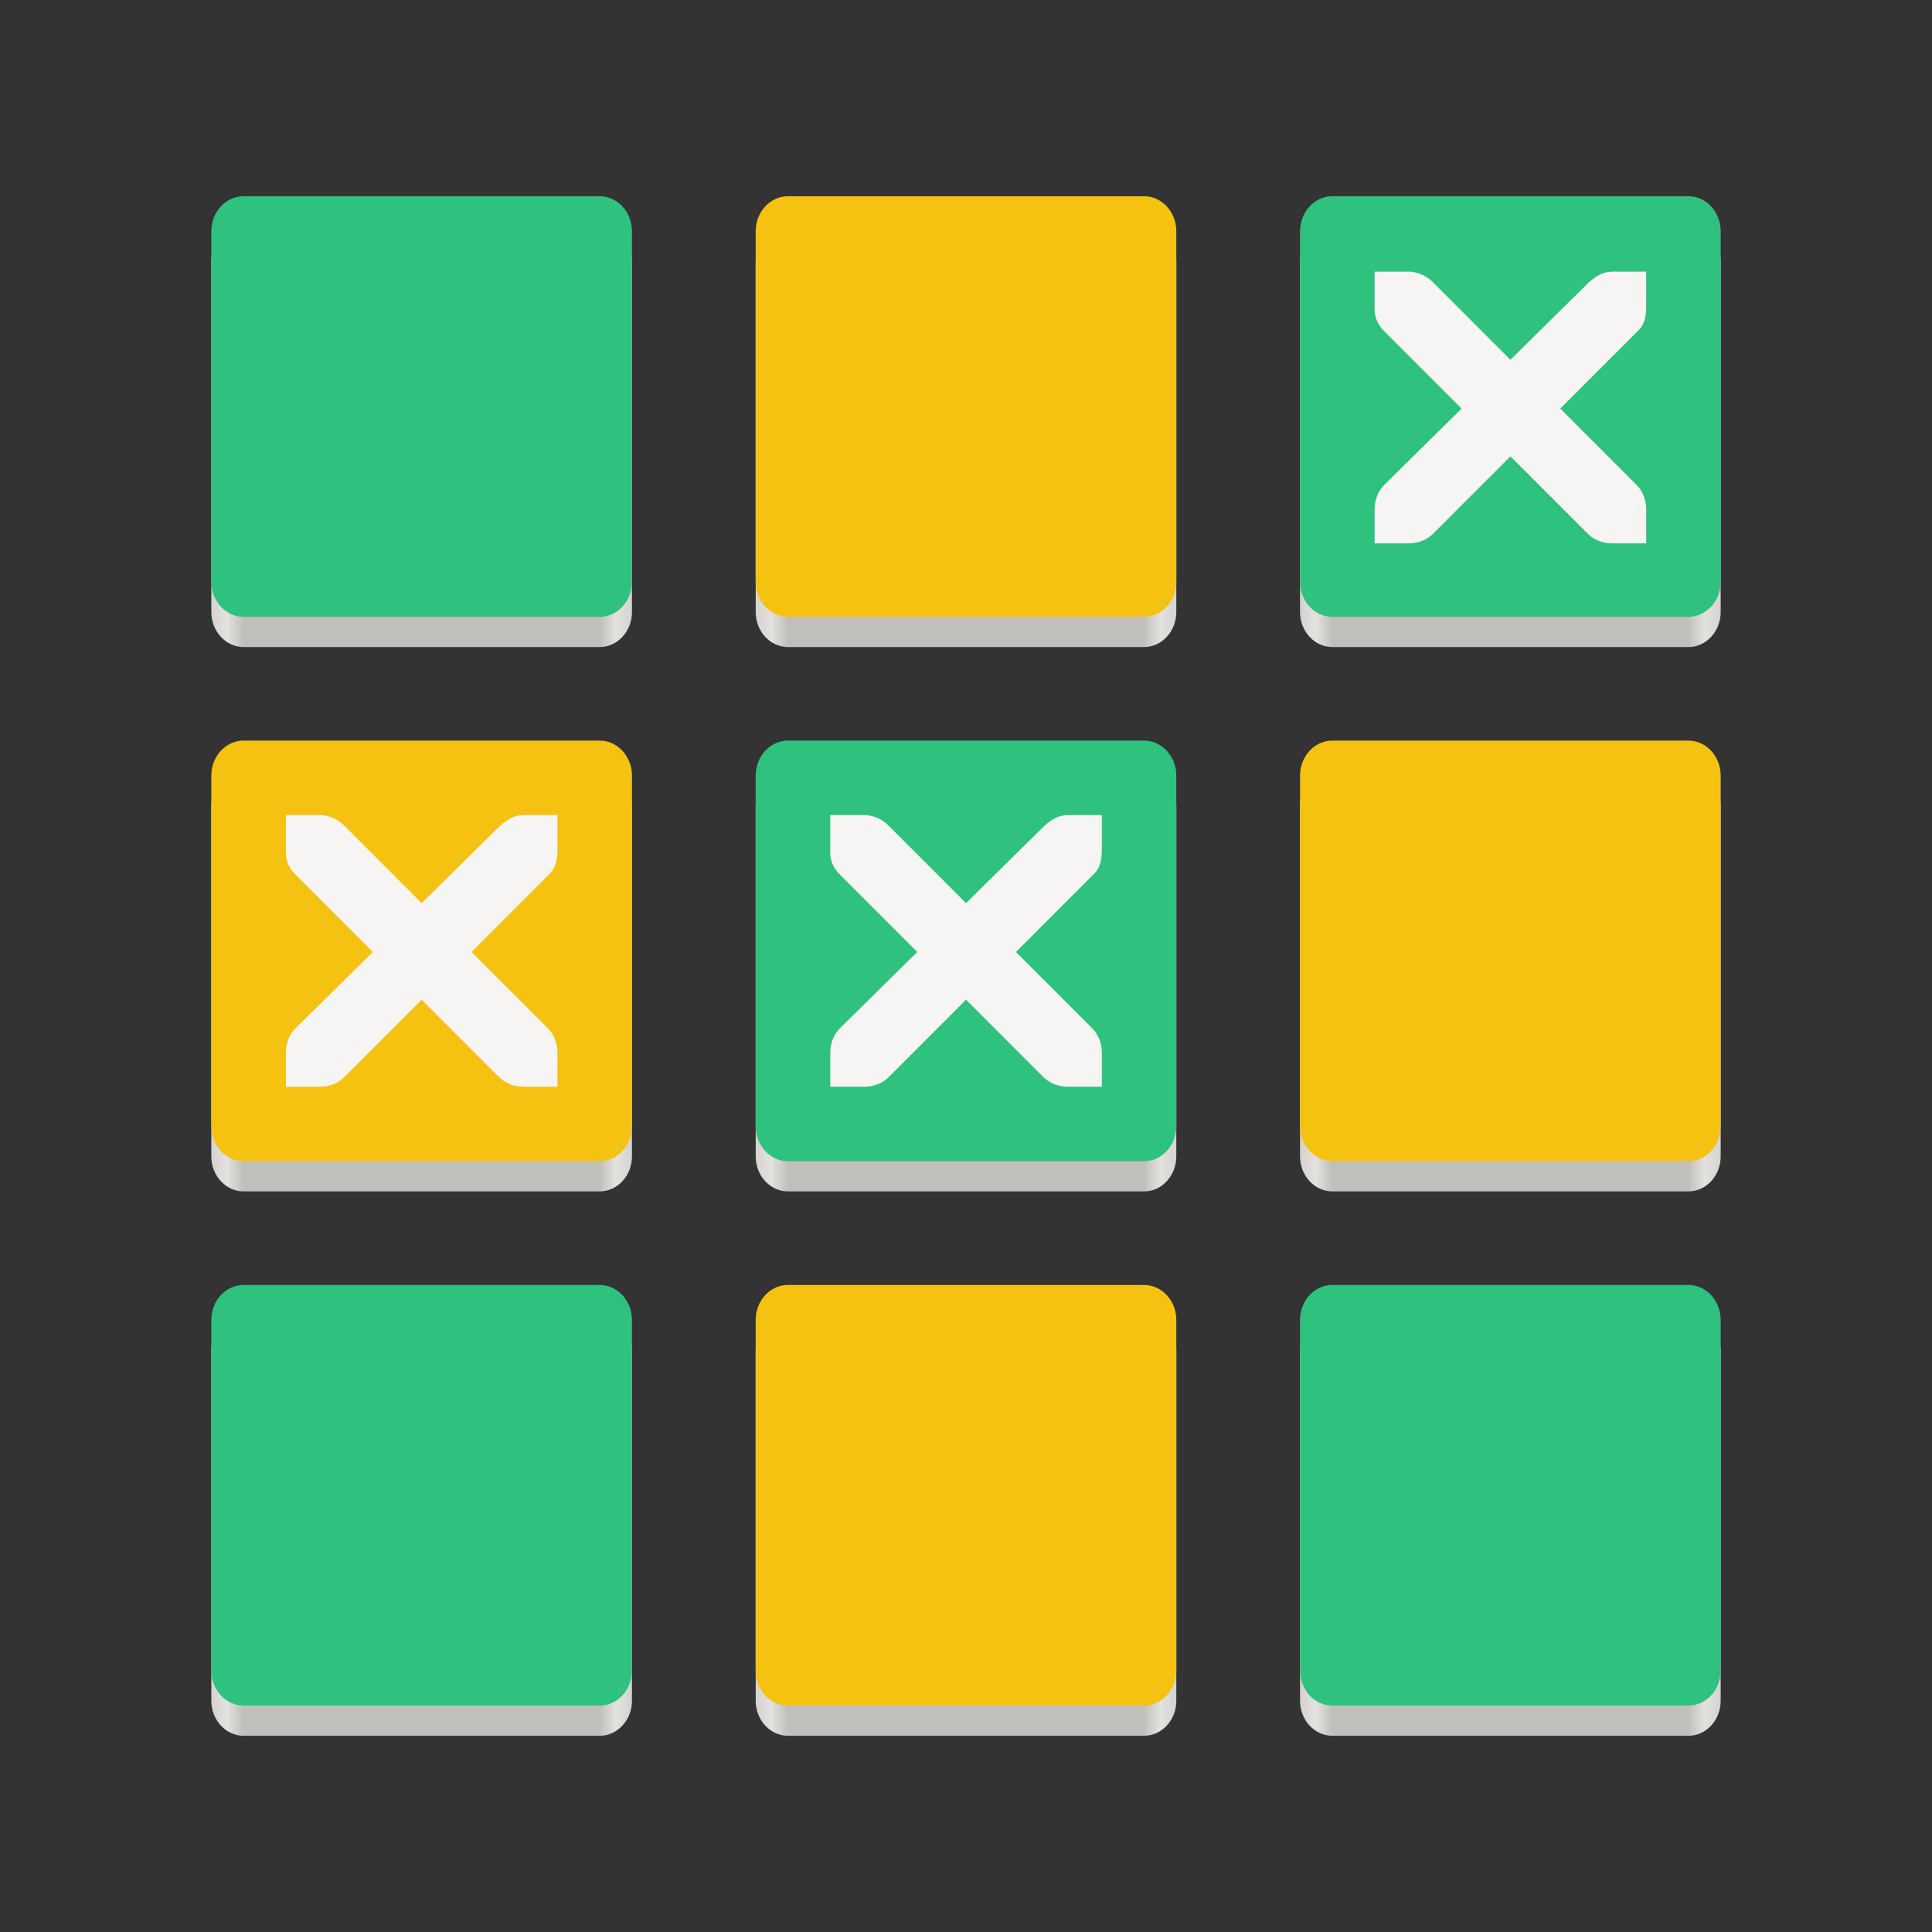<svg width="128" height="128" viewBox="0 0 128 128" fill="none" xmlns="http://www.w3.org/2000/svg">
<rect x="0" y="0" width="128" height="128" fill="#333333" stroke="none"/>
<path d="M39.725 15H16.144C14.96 15 14 16.04 14 17.322V40.546C14 41.829 14.96 42.869 16.144 42.869H39.725C40.909 42.869 41.869 41.829 41.869 40.546V17.322C41.869 16.04 40.909 15 39.725 15Z" fill="url(#paint0_linear)"/>
<path d="M75.791 15H52.209C51.025 15 50.066 16.04 50.066 17.322V40.546C50.066 41.829 51.025 42.869 52.209 42.869H75.791C76.975 42.869 77.934 41.829 77.934 40.546V17.322C77.934 16.04 76.975 15 75.791 15Z" fill="url(#paint1_linear)"/>
<path d="M111.856 15H88.275C87.091 15 86.131 16.04 86.131 17.322V40.546C86.131 41.829 87.091 42.869 88.275 42.869H111.856C113.04 42.869 114 41.829 114 40.546V17.322C114 16.04 113.04 15 111.856 15Z" fill="url(#paint2_linear)"/>
<path d="M39.725 51.066H16.144C14.96 51.066 14 52.105 14 53.388V76.612C14 77.895 14.96 78.934 16.144 78.934H39.725C40.909 78.934 41.869 77.895 41.869 76.612V53.388C41.869 52.105 40.909 51.066 39.725 51.066Z" fill="url(#paint3_linear)"/>
<path d="M75.791 51.066H52.209C51.025 51.066 50.066 52.105 50.066 53.388V76.612C50.066 77.895 51.025 78.934 52.209 78.934H75.791C76.975 78.934 77.934 77.895 77.934 76.612V53.388C77.934 52.105 76.975 51.066 75.791 51.066Z" fill="url(#paint4_linear)"/>
<path d="M111.856 51.066H88.275C87.091 51.066 86.131 52.105 86.131 53.388V76.612C86.131 77.895 87.091 78.934 88.275 78.934H111.856C113.04 78.934 114 77.895 114 76.612V53.388C114 52.105 113.04 51.066 111.856 51.066Z" fill="url(#paint5_linear)"/>
<path d="M39.725 87.131H16.144C14.96 87.131 14 88.171 14 89.454V112.678C14 113.96 14.96 115 16.144 115H39.725C40.909 115 41.869 113.96 41.869 112.678V89.454C41.869 88.171 40.909 87.131 39.725 87.131Z" fill="url(#paint6_linear)"/>
<path d="M75.791 87.131H52.209C51.025 87.131 50.066 88.171 50.066 89.454V112.678C50.066 113.96 51.025 115 52.209 115H75.791C76.975 115 77.934 113.96 77.934 112.678V89.454C77.934 88.171 76.975 87.131 75.791 87.131Z" fill="url(#paint7_linear)"/>
<path d="M111.856 87.131H88.275C87.091 87.131 86.131 88.171 86.131 89.454V112.678C86.131 113.96 87.091 115 88.275 115H111.856C113.04 115 114 113.96 114 112.678V89.454C114 88.171 113.04 87.131 111.856 87.131Z" fill="url(#paint8_linear)"/>
<path d="M39.725 13H16.144C14.96 13 14 14.04 14 15.322V38.546C14 39.829 14.96 40.869 16.144 40.869H39.725C40.909 40.869 41.869 39.829 41.869 38.546V15.322C41.869 14.04 40.909 13 39.725 13Z" fill="url(#paint9_linear)"/>
<path d="M75.791 13H52.209C51.025 13 50.066 14.04 50.066 15.322V38.546C50.066 39.829 51.025 40.869 52.209 40.869H75.791C76.975 40.869 77.934 39.829 77.934 38.546V15.322C77.934 14.04 76.975 13 75.791 13Z" fill="url(#paint10_linear)"/>
<path d="M111.856 13H88.275C87.091 13 86.131 14.04 86.131 15.322V38.546C86.131 39.829 87.091 40.869 88.275 40.869H111.856C113.04 40.869 114 39.829 114 38.546V15.322C114 14.04 113.04 13 111.856 13Z" fill="url(#paint11_linear)"/>
<path d="M39.725 49.066H16.144C14.96 49.066 14 50.105 14 51.388V74.612C14 75.895 14.96 76.934 16.144 76.934H39.725C40.909 76.934 41.869 75.895 41.869 74.612V51.388C41.869 50.105 40.909 49.066 39.725 49.066Z" fill="url(#paint12_linear)"/>
<path d="M75.791 49.066H52.209C51.025 49.066 50.066 50.105 50.066 51.388V74.612C50.066 75.895 51.025 76.934 52.209 76.934H75.791C76.975 76.934 77.934 75.895 77.934 74.612V51.388C77.934 50.105 76.975 49.066 75.791 49.066Z" fill="url(#paint13_linear)"/>
<path d="M111.856 49.066H88.275C87.091 49.066 86.131 50.105 86.131 51.388V74.612C86.131 75.895 87.091 76.934 88.275 76.934H111.856C113.04 76.934 114 75.895 114 74.612V51.388C114 50.105 113.04 49.066 111.856 49.066Z" fill="url(#paint14_linear)"/>
<path d="M39.725 85.131H16.144C14.96 85.131 14 86.171 14 87.454V110.678C14 111.96 14.96 113 16.144 113H39.725C40.909 113 41.869 111.96 41.869 110.678V87.454C41.869 86.171 40.909 85.131 39.725 85.131Z" fill="url(#paint15_linear)"/>
<path d="M75.791 85.131H52.209C51.025 85.131 50.066 86.171 50.066 87.454V110.678C50.066 111.96 51.025 113 52.209 113H75.791C76.975 113 77.934 111.96 77.934 110.678V87.454C77.934 86.171 76.975 85.131 75.791 85.131Z" fill="url(#paint16_linear)"/>
<path d="M111.856 85.131H88.275C87.091 85.131 86.131 86.171 86.131 87.454V110.678C86.131 111.96 87.091 113 88.275 113H111.856C113.04 113 114 111.96 114 110.678V87.454C114 86.171 113.04 85.131 111.856 85.131Z" fill="url(#paint17_linear)"/>
<path d="M18.941 54.001H21.19C21.214 54 21.237 53.999 21.261 54.001C21.834 54.026 22.407 54.29 22.807 54.704L27.938 59.836L33.139 54.704C33.736 54.185 34.144 54.016 34.685 54.001H36.934V56.25C36.934 56.895 36.857 57.489 36.372 57.938L31.241 63.071L36.302 68.133C36.725 68.556 36.934 69.153 36.934 69.75V72H34.685C34.089 72 33.492 71.79 33.069 71.367L27.938 66.235L22.807 71.367C22.384 71.791 21.787 72 21.191 72H18.942V69.75C18.942 69.153 19.151 68.556 19.574 68.133L24.705 63.071L19.574 57.938C19.1 57.5 18.892 56.882 18.942 56.25V54.001H18.941Z" fill="url(#paint18_linear)"/>
<path d="M55.007 54.001H57.256C57.279 54 57.303 53.999 57.326 54.001C57.9 54.026 58.473 54.29 58.873 54.704L64.003 59.836L69.204 54.704C69.802 54.185 70.209 54.016 70.751 54.001H73V56.25C73 56.895 72.923 57.489 72.438 57.938L67.307 63.071L72.367 68.133C72.791 68.556 73 69.153 73 69.75V72H70.751C70.154 72 69.557 71.79 69.134 71.367L64.004 66.235L58.873 71.367C58.45 71.791 57.853 72 57.256 72H55.007V69.75C55.007 69.153 55.216 68.556 55.64 68.133L60.77 63.071L55.64 57.938C55.166 57.5 54.958 56.882 55.007 56.25V54.001H55.007Z" fill="url(#paint19_linear)"/>
<path d="M91.072 18H93.322C93.345 18 93.368 18 93.392 18C93.965 18.026 94.539 18.29 94.938 18.704L100.069 23.836L105.27 18.704C105.867 18.185 106.275 18.016 106.816 18H109.065V20.25C109.065 20.895 108.988 21.489 108.503 21.938L103.372 27.07L108.433 32.133C108.856 32.556 109.065 33.153 109.066 33.75V36H106.816C106.22 36 105.623 35.791 105.2 35.367L100.069 30.235L94.938 35.367C94.515 35.791 93.918 36 93.322 36H91.073V33.75C91.073 33.153 91.282 32.556 91.705 32.133L96.836 27.07L91.705 21.938C91.231 21.5 91.023 20.882 91.073 20.25V18H91.072Z" fill="url(#paint20_linear)"/>
<defs>
<linearGradient id="paint0_linear" x1="41.869" y1="44.029" x2="14" y2="44.029" gradientUnits="userSpaceOnUse">
<stop stop-color="#D5D3CF"/>
<stop offset="0.038" stop-color="#E3E2DF"/>
<stop offset="0.077" stop-color="#C0BFBC"/>
<stop offset="0.923" stop-color="#C0BFBC"/>
<stop offset="0.962" stop-color="#E3E2DF"/>
<stop offset="1" stop-color="#D5D3CF"/>
</linearGradient>
<linearGradient id="paint1_linear" x1="77.934" y1="44.029" x2="50.066" y2="44.029" gradientUnits="userSpaceOnUse">
<stop stop-color="#D5D3CF"/>
<stop offset="0.038" stop-color="#E3E2DF"/>
<stop offset="0.077" stop-color="#C0BFBC"/>
<stop offset="0.923" stop-color="#C0BFBC"/>
<stop offset="0.962" stop-color="#E3E2DF"/>
<stop offset="1" stop-color="#D5D3CF"/>
</linearGradient>
<linearGradient id="paint2_linear" x1="114" y1="44.029" x2="86.131" y2="44.029" gradientUnits="userSpaceOnUse">
<stop stop-color="#D5D3CF"/>
<stop offset="0.038" stop-color="#E3E2DF"/>
<stop offset="0.077" stop-color="#C0BFBC"/>
<stop offset="0.923" stop-color="#C0BFBC"/>
<stop offset="0.962" stop-color="#E3E2DF"/>
<stop offset="1" stop-color="#D5D3CF"/>
</linearGradient>
<linearGradient id="paint3_linear" x1="41.869" y1="80.095" x2="14" y2="80.095" gradientUnits="userSpaceOnUse">
<stop stop-color="#D5D3CF"/>
<stop offset="0.038" stop-color="#E3E2DF"/>
<stop offset="0.077" stop-color="#C0BFBC"/>
<stop offset="0.923" stop-color="#C0BFBC"/>
<stop offset="0.962" stop-color="#E3E2DF"/>
<stop offset="1" stop-color="#D5D3CF"/>
</linearGradient>
<linearGradient id="paint4_linear" x1="77.934" y1="80.095" x2="50.066" y2="80.095" gradientUnits="userSpaceOnUse">
<stop stop-color="#D5D3CF"/>
<stop offset="0.038" stop-color="#E3E2DF"/>
<stop offset="0.077" stop-color="#C0BFBC"/>
<stop offset="0.923" stop-color="#C0BFBC"/>
<stop offset="0.962" stop-color="#E3E2DF"/>
<stop offset="1" stop-color="#D5D3CF"/>
</linearGradient>
<linearGradient id="paint5_linear" x1="114" y1="80.095" x2="86.131" y2="80.095" gradientUnits="userSpaceOnUse">
<stop stop-color="#D5D3CF"/>
<stop offset="0.038" stop-color="#E3E2DF"/>
<stop offset="0.077" stop-color="#C0BFBC"/>
<stop offset="0.923" stop-color="#C0BFBC"/>
<stop offset="0.962" stop-color="#E3E2DF"/>
<stop offset="1" stop-color="#D5D3CF"/>
</linearGradient>
<linearGradient id="paint6_linear" x1="41.869" y1="116.16" x2="14" y2="116.16" gradientUnits="userSpaceOnUse">
<stop stop-color="#D5D3CF"/>
<stop offset="0.038" stop-color="#E3E2DF"/>
<stop offset="0.077" stop-color="#C0BFBC"/>
<stop offset="0.923" stop-color="#C0BFBC"/>
<stop offset="0.962" stop-color="#E3E2DF"/>
<stop offset="1" stop-color="#D5D3CF"/>
</linearGradient>
<linearGradient id="paint7_linear" x1="77.934" y1="116.16" x2="50.066" y2="116.16" gradientUnits="userSpaceOnUse">
<stop stop-color="#D5D3CF"/>
<stop offset="0.038" stop-color="#E3E2DF"/>
<stop offset="0.077" stop-color="#C0BFBC"/>
<stop offset="0.923" stop-color="#C0BFBC"/>
<stop offset="0.962" stop-color="#E3E2DF"/>
<stop offset="1" stop-color="#D5D3CF"/>
</linearGradient>
<linearGradient id="paint8_linear" x1="114" y1="116.16" x2="86.131" y2="116.16" gradientUnits="userSpaceOnUse">
<stop stop-color="#D5D3CF"/>
<stop offset="0.038" stop-color="#E3E2DF"/>
<stop offset="0.077" stop-color="#C0BFBC"/>
<stop offset="0.923" stop-color="#C0BFBC"/>
<stop offset="0.962" stop-color="#E3E2DF"/>
<stop offset="1" stop-color="#D5D3CF"/>
</linearGradient>
<linearGradient id="paint9_linear" x1="14" y1="26.934" x2="41.869" y2="26.934" gradientUnits="userSpaceOnUse">
<stop stop-color="#2EC27E"/>
</linearGradient>
<linearGradient id="paint10_linear" x1="50.066" y1="26.934" x2="77.934" y2="26.934" gradientUnits="userSpaceOnUse">
<stop stop-color="#F5C211"/>
</linearGradient>
<linearGradient id="paint11_linear" x1="86.131" y1="26.934" x2="114" y2="26.934" gradientUnits="userSpaceOnUse">
<stop stop-color="#2EC27E"/>
</linearGradient>
<linearGradient id="paint12_linear" x1="14" y1="63" x2="41.869" y2="63" gradientUnits="userSpaceOnUse">
<stop stop-color="#F5C211"/>
</linearGradient>
<linearGradient id="paint13_linear" x1="50.066" y1="63" x2="77.934" y2="63" gradientUnits="userSpaceOnUse">
<stop stop-color="#2EC27E"/>
</linearGradient>
<linearGradient id="paint14_linear" x1="86.131" y1="63" x2="114" y2="63" gradientUnits="userSpaceOnUse">
<stop stop-color="#F5C211"/>
</linearGradient>
<linearGradient id="paint15_linear" x1="14" y1="99.066" x2="41.869" y2="99.066" gradientUnits="userSpaceOnUse">
<stop stop-color="#2EC27E"/>
</linearGradient>
<linearGradient id="paint16_linear" x1="50.066" y1="99.066" x2="77.934" y2="99.066" gradientUnits="userSpaceOnUse">
<stop stop-color="#F5C211"/>
</linearGradient>
<linearGradient id="paint17_linear" x1="86.131" y1="99.066" x2="114" y2="99.066" gradientUnits="userSpaceOnUse">
<stop stop-color="#2EC27E"/>
</linearGradient>
<linearGradient id="paint18_linear" x1="18.934" y1="63" x2="36.934" y2="63" gradientUnits="userSpaceOnUse">
<stop stop-color="#F6F5F4"/>
</linearGradient>
<linearGradient id="paint19_linear" x1="55" y1="63" x2="73" y2="63" gradientUnits="userSpaceOnUse">
<stop stop-color="#F6F5F4"/>
</linearGradient>
<linearGradient id="paint20_linear" x1="91.066" y1="27" x2="109.066" y2="27" gradientUnits="userSpaceOnUse">
<stop stop-color="#F6F5F4"/>
</linearGradient>
</defs>
</svg>
